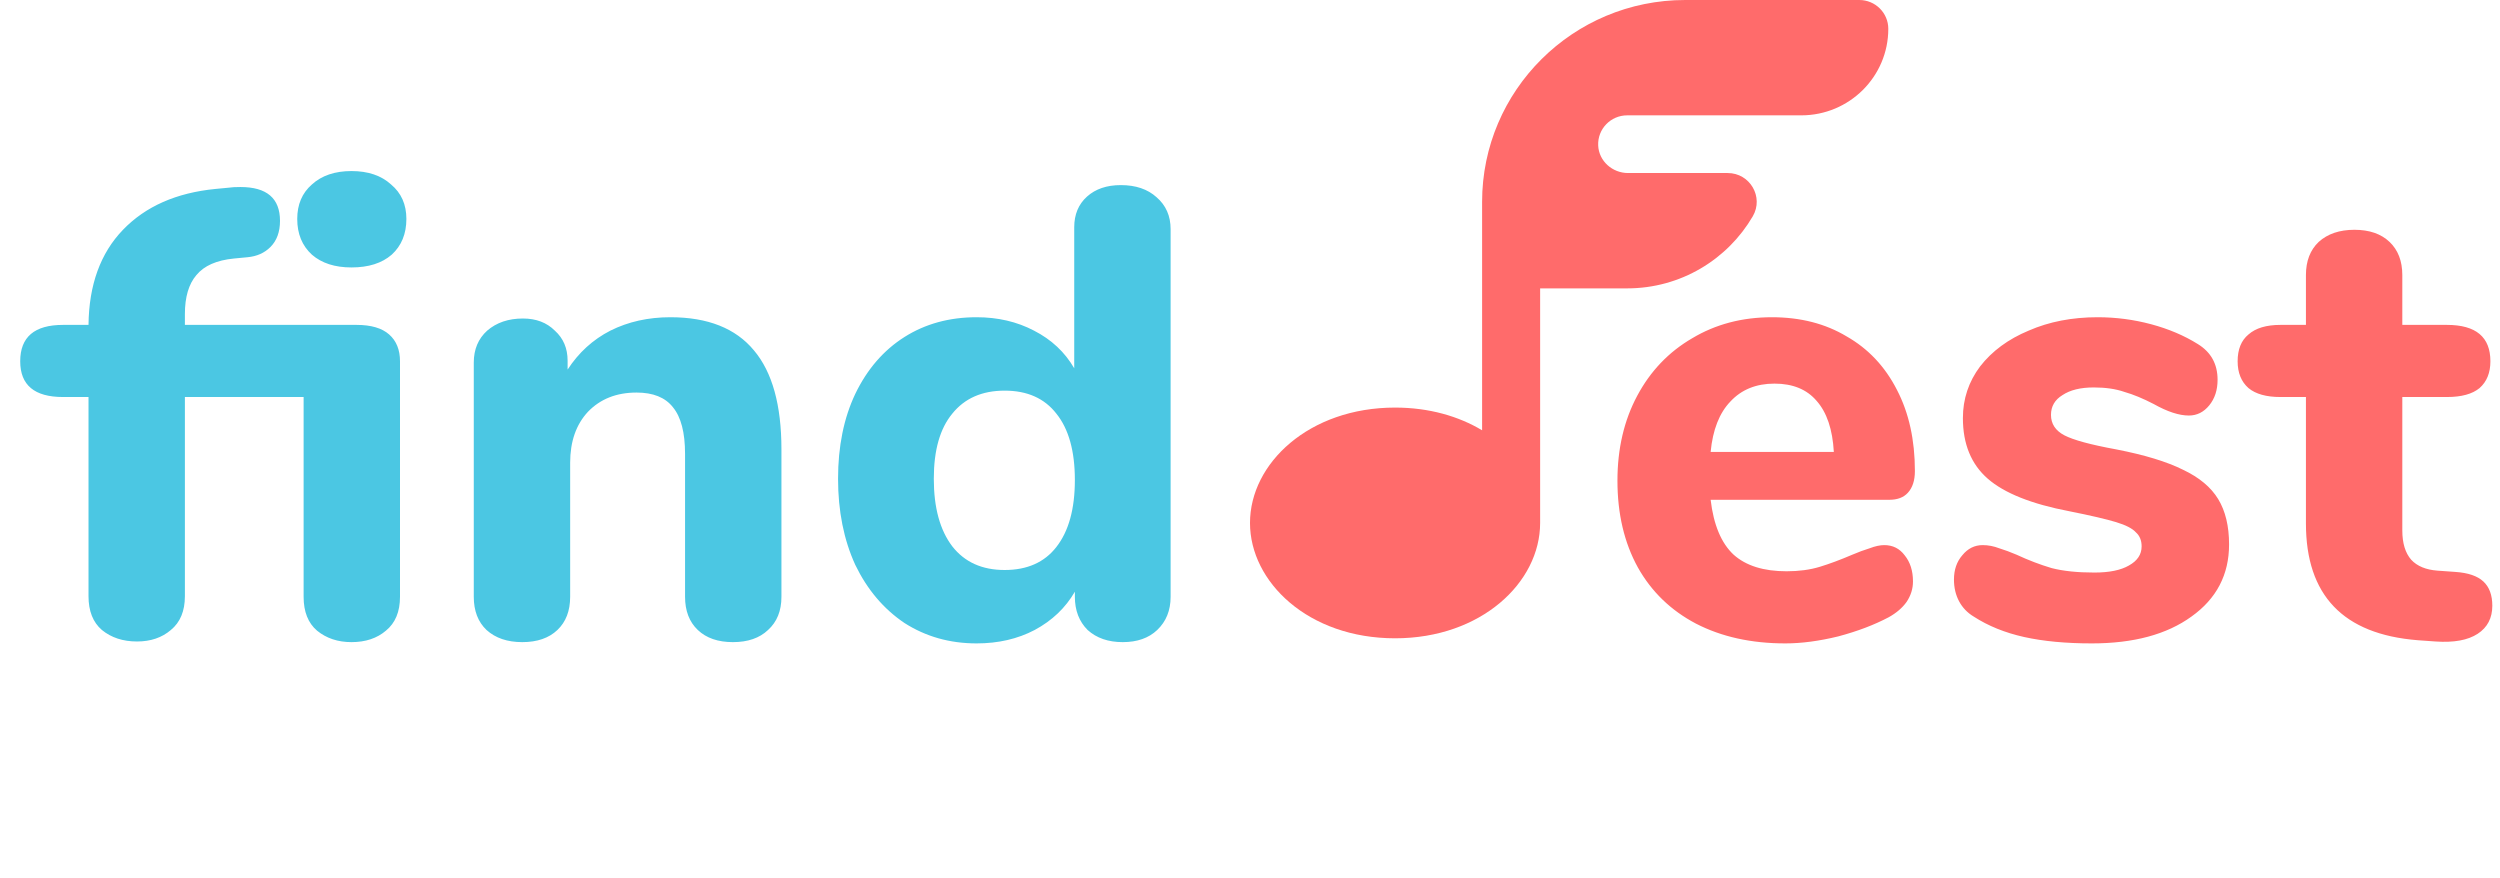 <svg width="94" height="33" viewBox="0 0 94 33" fill="none" xmlns="http://www.w3.org/2000/svg">
<path d="M13.216 10.056C12.592 10.056 12.096 9.896 11.728 9.576C11.36 9.24 11.176 8.792 11.176 8.232C11.176 7.688 11.36 7.256 11.728 6.936C12.096 6.6 12.592 6.432 13.216 6.432C13.84 6.432 14.336 6.6 14.704 6.936C15.088 7.256 15.28 7.688 15.28 8.232C15.28 8.792 15.096 9.24 14.728 9.576C14.36 9.896 13.856 10.056 13.216 10.056ZM13.408 12.216C13.952 12.216 14.36 12.336 14.632 12.576C14.904 12.816 15.04 13.152 15.04 13.584V22.44C15.04 23 14.864 23.424 14.512 23.712C14.176 24 13.744 24.144 13.216 24.144C12.704 24.144 12.272 24 11.92 23.712C11.584 23.424 11.416 23 11.416 22.44V14.928H6.952V22.416C6.952 22.976 6.776 23.4 6.424 23.688C6.088 23.976 5.664 24.12 5.152 24.12C4.624 24.12 4.184 23.976 3.832 23.688C3.496 23.4 3.328 22.976 3.328 22.416V14.928H2.368C1.296 14.928 0.76 14.48 0.76 13.584C0.76 12.672 1.296 12.216 2.368 12.216H3.328C3.344 10.712 3.776 9.52 4.624 8.64C5.472 7.76 6.632 7.248 8.104 7.104L8.608 7.056C8.704 7.04 8.848 7.032 9.04 7.032C10.032 7.032 10.528 7.456 10.528 8.304C10.528 8.72 10.408 9.048 10.168 9.288C9.944 9.512 9.656 9.64 9.304 9.672L8.8 9.72C8.144 9.784 7.672 9.992 7.384 10.344C7.096 10.68 6.952 11.168 6.952 11.808V12.216H13.408ZM25.206 11.928C26.614 11.928 27.662 12.344 28.35 13.176C29.038 13.992 29.382 15.232 29.382 16.896V22.44C29.382 22.968 29.214 23.384 28.878 23.688C28.558 23.992 28.118 24.144 27.558 24.144C26.998 24.144 26.558 23.992 26.238 23.688C25.918 23.384 25.758 22.968 25.758 22.44V17.064C25.758 16.264 25.606 15.68 25.302 15.312C25.014 14.944 24.558 14.76 23.934 14.76C23.182 14.76 22.574 15 22.11 15.48C21.662 15.96 21.438 16.6 21.438 17.4V22.44C21.438 22.968 21.278 23.384 20.958 23.688C20.638 23.992 20.198 24.144 19.638 24.144C19.078 24.144 18.63 23.992 18.294 23.688C17.974 23.384 17.814 22.968 17.814 22.44V13.632C17.814 13.136 17.982 12.736 18.318 12.432C18.67 12.128 19.118 11.976 19.662 11.976C20.158 11.976 20.558 12.128 20.862 12.432C21.182 12.72 21.342 13.096 21.342 13.56V13.896C21.758 13.256 22.294 12.768 22.95 12.432C23.622 12.096 24.374 11.928 25.206 11.928ZM42.143 6.96C42.703 6.96 43.151 7.112 43.487 7.416C43.839 7.72 44.015 8.12 44.015 8.616V22.44C44.015 22.952 43.847 23.368 43.511 23.688C43.191 23.992 42.759 24.144 42.215 24.144C41.671 24.144 41.231 23.992 40.895 23.688C40.575 23.368 40.415 22.952 40.415 22.44V22.248C40.063 22.856 39.559 23.336 38.903 23.688C38.263 24.024 37.535 24.192 36.719 24.192C35.711 24.192 34.807 23.936 34.007 23.424C33.223 22.896 32.607 22.168 32.159 21.24C31.727 20.296 31.511 19.216 31.511 18C31.511 16.784 31.727 15.72 32.159 14.808C32.607 13.88 33.223 13.168 34.007 12.672C34.791 12.176 35.695 11.928 36.719 11.928C37.519 11.928 38.239 12.096 38.879 12.432C39.535 12.768 40.039 13.24 40.391 13.848V8.544C40.391 8.064 40.551 7.68 40.871 7.392C41.191 7.104 41.615 6.96 42.143 6.96ZM37.775 21.432C38.623 21.432 39.271 21.144 39.719 20.568C40.183 19.976 40.415 19.136 40.415 18.048C40.415 16.96 40.183 16.128 39.719 15.552C39.271 14.976 38.623 14.688 37.775 14.688C36.927 14.688 36.271 14.976 35.807 15.552C35.343 16.112 35.111 16.928 35.111 18C35.111 19.088 35.343 19.936 35.807 20.544C36.271 21.136 36.927 21.432 37.775 21.432Z" fill="#4BC7E3"/>
<path d="M70.848 20.496C71.168 20.496 71.424 20.624 71.616 20.88C71.824 21.136 71.928 21.464 71.928 21.864C71.928 22.136 71.848 22.392 71.688 22.632C71.528 22.856 71.304 23.048 71.016 23.208C70.472 23.496 69.84 23.736 69.12 23.928C68.4 24.104 67.736 24.192 67.128 24.192C65.848 24.192 64.728 23.944 63.768 23.448C62.824 22.952 62.096 22.248 61.584 21.336C61.072 20.408 60.816 19.32 60.816 18.072C60.816 16.872 61.064 15.808 61.56 14.88C62.056 13.952 62.744 13.232 63.624 12.72C64.504 12.192 65.504 11.928 66.624 11.928C67.696 11.928 68.632 12.168 69.432 12.648C70.248 13.112 70.88 13.784 71.328 14.664C71.776 15.528 72 16.544 72 17.712C72 18.064 71.912 18.336 71.736 18.528C71.576 18.704 71.344 18.792 71.04 18.792H64.32C64.432 19.736 64.72 20.424 65.184 20.856C65.648 21.272 66.312 21.48 67.176 21.48C67.64 21.48 68.056 21.424 68.424 21.312C68.792 21.2 69.2 21.048 69.648 20.856C69.872 20.76 70.088 20.68 70.296 20.616C70.504 20.536 70.688 20.496 70.848 20.496ZM66.72 14.424C66.032 14.424 65.48 14.648 65.064 15.096C64.648 15.528 64.4 16.16 64.32 16.992H68.952C68.904 16.144 68.688 15.504 68.304 15.072C67.936 14.64 67.408 14.424 66.72 14.424ZM78.653 24.192C77.677 24.192 76.829 24.112 76.109 23.952C75.389 23.792 74.757 23.536 74.213 23.184C73.973 23.04 73.789 22.848 73.661 22.608C73.533 22.368 73.469 22.096 73.469 21.792C73.469 21.424 73.573 21.12 73.781 20.88C73.989 20.624 74.245 20.496 74.549 20.496C74.757 20.496 74.965 20.536 75.173 20.616C75.381 20.68 75.597 20.76 75.821 20.856C76.269 21.064 76.709 21.232 77.141 21.36C77.573 21.472 78.109 21.528 78.749 21.528C79.309 21.528 79.741 21.44 80.045 21.264C80.365 21.088 80.525 20.848 80.525 20.544C80.525 20.32 80.453 20.144 80.309 20.016C80.181 19.872 79.933 19.744 79.565 19.632C79.197 19.52 78.613 19.384 77.813 19.224C76.389 18.952 75.365 18.544 74.741 18C74.117 17.456 73.805 16.696 73.805 15.72C73.805 15 74.021 14.352 74.453 13.776C74.901 13.2 75.509 12.752 76.277 12.432C77.045 12.096 77.909 11.928 78.869 11.928C79.557 11.928 80.229 12.016 80.885 12.192C81.541 12.368 82.125 12.616 82.637 12.936C83.133 13.24 83.381 13.688 83.381 14.28C83.381 14.664 83.277 14.984 83.069 15.24C82.861 15.496 82.605 15.624 82.301 15.624C81.933 15.624 81.493 15.48 80.981 15.192C80.581 14.984 80.213 14.832 79.877 14.736C79.557 14.624 79.173 14.568 78.725 14.568C78.229 14.568 77.837 14.664 77.549 14.856C77.261 15.032 77.117 15.28 77.117 15.6C77.117 15.936 77.285 16.192 77.621 16.368C77.957 16.544 78.605 16.72 79.565 16.896C80.637 17.104 81.477 17.36 82.085 17.664C82.693 17.952 83.133 18.32 83.405 18.768C83.677 19.216 83.813 19.784 83.813 20.472C83.813 21.608 83.341 22.512 82.397 23.184C81.469 23.856 80.221 24.192 78.653 24.192ZM92.319 21.504C92.799 21.536 93.151 21.656 93.375 21.864C93.599 22.072 93.711 22.376 93.711 22.776C93.711 23.24 93.527 23.592 93.159 23.832C92.791 24.072 92.263 24.168 91.575 24.12L90.903 24.072C88.103 23.848 86.703 22.384 86.703 19.68V14.928H85.743C85.215 14.928 84.815 14.816 84.543 14.592C84.271 14.352 84.135 14.016 84.135 13.584C84.135 13.136 84.271 12.8 84.543 12.576C84.815 12.336 85.215 12.216 85.743 12.216H86.703V10.344C86.703 9.816 86.863 9.4 87.183 9.096C87.519 8.792 87.967 8.64 88.527 8.64C89.087 8.64 89.527 8.792 89.847 9.096C90.167 9.4 90.327 9.816 90.327 10.344V12.216H92.007C93.095 12.216 93.639 12.672 93.639 13.584C93.639 14.016 93.503 14.352 93.231 14.592C92.959 14.816 92.551 14.928 92.007 14.928H90.327V19.944C90.327 20.424 90.439 20.792 90.663 21.048C90.887 21.288 91.215 21.424 91.647 21.456L92.319 21.504Z" fill="#FF6B6B"/>
<path d="M65.905 8.132C66.325 7.412 65.802 6.506 64.961 6.506H61.213C60.626 6.506 60.12 6.058 60.092 5.475C60.062 4.852 60.562 4.337 61.182 4.337H67.727C69.535 4.337 71 2.881 71 1.084C71 0.485 70.512 0 69.909 0H63.364C59.146 0 55.727 3.398 55.727 7.59V16.179C54.846 15.651 53.733 15.325 52.455 15.325C49.221 15.325 47 17.421 47 19.663C47 21.881 49.189 24 52.455 24C55.688 24 57.909 21.904 57.909 19.663V10.843H61.182C63.197 10.843 64.96 9.752 65.905 8.132Z" fill="#FF6B6B"/>
</svg>
